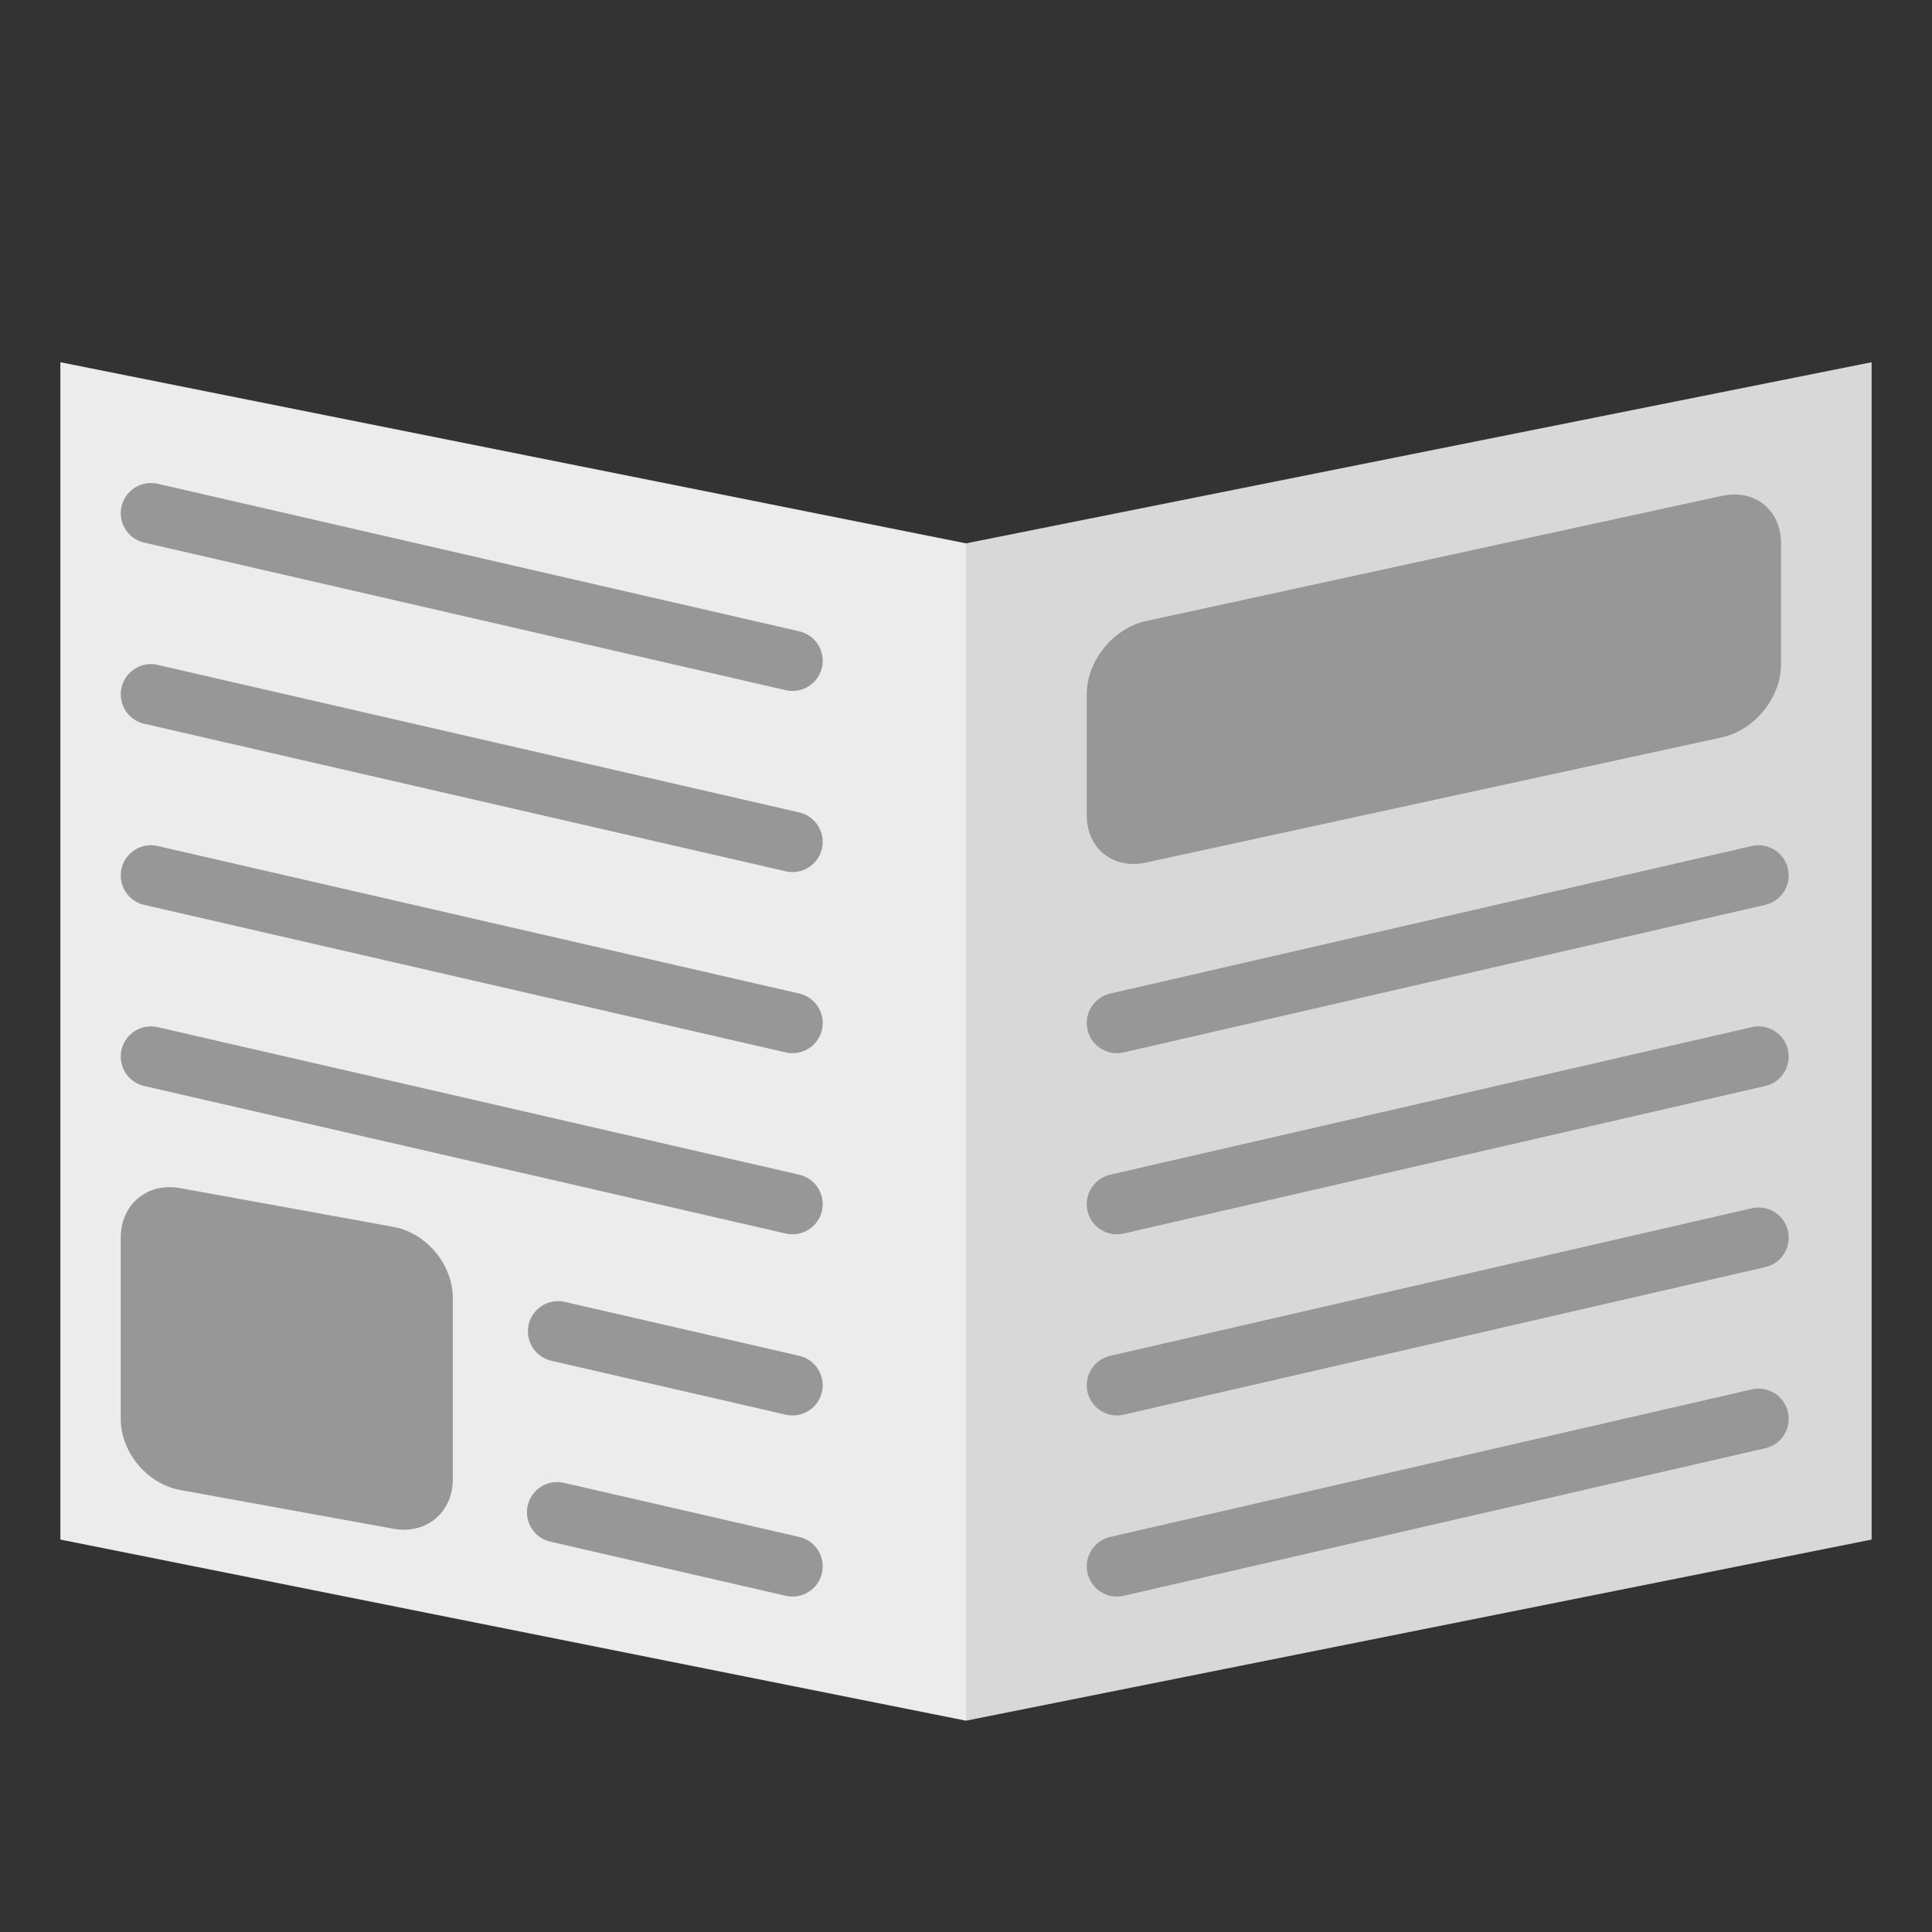 <svg xmlns="http://www.w3.org/2000/svg" width="64" height="64" viewBox="0 0 64 64">
  <rect x="0" y="0" width="64" height="64" fill="#333333" stroke="none"/>
  <g fill="none" fill-rule="evenodd">
    <polygon fill="#ECECEC" points="2 12 32 18 32 57 2 51"/>
    <polygon fill="#D8D8D8" points="32 12 62 18 62 57 32 51" transform="matrix(-1 0 0 1 94 0)"/>
    <path stroke="#979797" stroke-linecap="round" stroke-width="2" d="M5 17L26.253 21.888M5 23L26.253 27.888M5 29L26.253 33.888M5 35L26.253 39.888M18.488 44.102L26.253 45.888M18.456 50.095L26.253 51.888"/>
    <path fill="#979797" d="M4,41 C4,39.895 4.882,39.16 5.967,39.358 L13.033,40.642 C14.12,40.84 15,41.887 15,43 L15,49 C15,50.105 14.118,50.84 13.033,50.642 L5.967,49.358 C4.88,49.16 4,48.113 4,47 L4,41 Z"/>
    <path stroke="#979797" stroke-linecap="round" stroke-width="2" d="M37,29 L58.253,33.888" transform="matrix(-1 0 0 1 95.253 0)"/>
    <path stroke="#979797" stroke-linecap="round" stroke-width="2" d="M37,35 L58.253,39.888" transform="matrix(-1 0 0 1 95.253 0)"/>
    <path stroke="#979797" stroke-linecap="round" stroke-width="2" d="M37,41 L58.253,45.888" transform="matrix(-1 0 0 1 95.253 0)"/>
    <path stroke="#979797" stroke-linecap="round" stroke-width="2" d="M37,47 L58.253,51.888" transform="matrix(-1 0 0 1 95.253 0)"/>
    <path fill="#979797" d="M36,22.998 C36,21.895 36.874,20.81 37.961,20.574 L57.039,16.426 C58.122,16.191 59,16.887 59,17.998 L59,22.002 C59,23.105 58.126,24.19 57.039,24.426 L37.961,28.574 C36.878,28.809 36,28.113 36,27.002 L36,22.998 Z"/>
  </g>
</svg>
